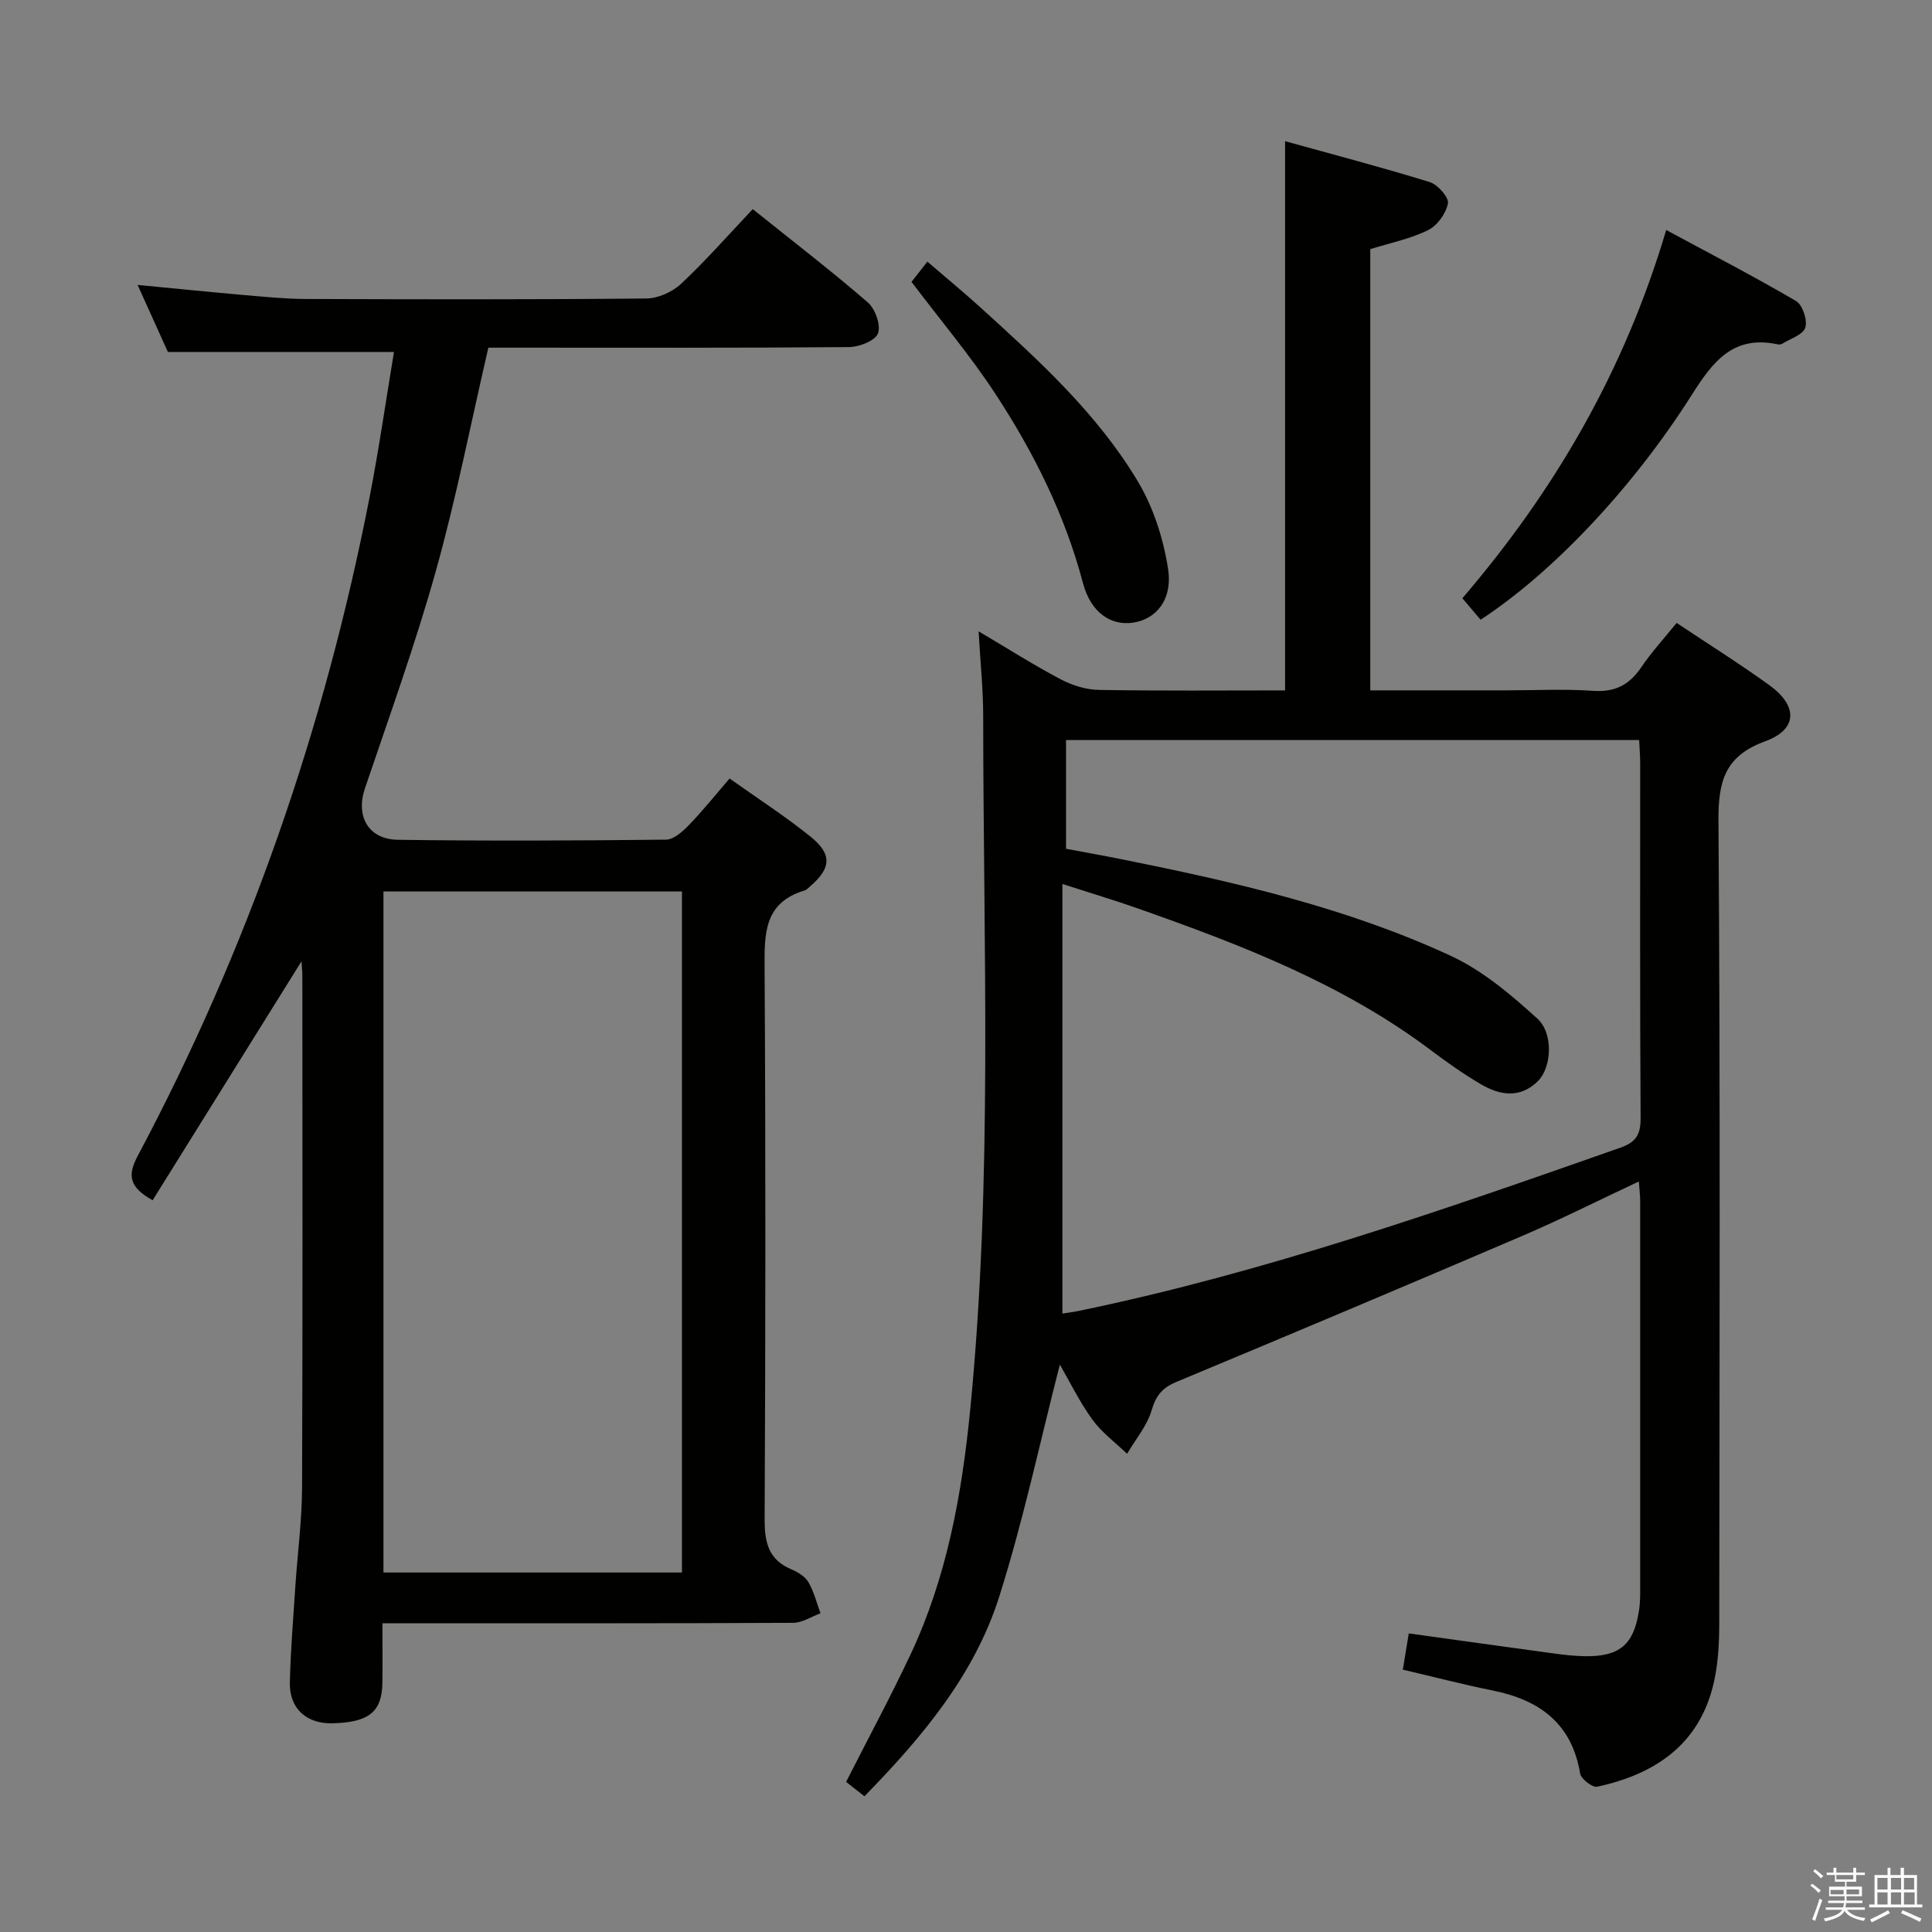 <svg enable-background="new 0 0 400 400" viewBox="0 0 400 400" xmlns="http://www.w3.org/2000/svg"><rect x="0" y="0" width="400" height="400" fill="#808080" stroke="none"/><path d="m374.8 390.4.4-.4c.7.5 1.3 1 1.8 1.4l-.5.5c-.5-.6-1.1-1.1-1.7-1.5zm1 7.3-.6-.3c.5-1.4 1.1-2.8 1.5-4.3.2.1.4.2.6.3-.5 1.3-1 2.8-1.5 4.3zm-.4-10.3.4-.4c.4.3 1 .8 1.7 1.4l-.5.5c-.4-.5-1-1-1.6-1.5zm2.5.3h1.7v-1h.6v1h3.5v-1h.6v1h1.8v.5h-1.8v1.4h-2v1h3.2v2h-3.2v.9h3.3v.5h-3.4c0 .3-.1.6-.1.9h4v.5h-3.7c.7.9 1.9 1.5 3.8 1.7-.1.2-.2.4-.3.6-2.1-.4-3.5-1.1-4-2.1-.4 1-1.8 1.7-4 2.2-.1-.2-.2-.4-.3-.6 2.1-.4 3.4-1 3.8-1.8h-3.4v-.5h3.6c.1-.3.1-.6.2-.9h-3.3v-.5h3.4c0-.3 0-.6 0-.9h-3.2v-2h3.3v-1h-2.1v-1.4h-1.7v-.5zm1.1 3.5v1h2.7c0-.3 0-.4 0-.4 0-.1 0-.2 0-.2 0-.1 0-.2 0-.3h-2.7zm1.2-3v.9h3.5v-.9zm4.7 3h-2.6v.6.4h2.6z" fill="#fafafb"/><path d="m393.6 386.7h.6v1.5h2.7v6.1h1.1v.6h-11v-.6h1.1v-6.1h2.7v-1.5h.6v1.5h2.1v-1.5zm-2.7 8.8.4.6c-1.2.6-2.5 1.3-3.8 1.9-.1-.2-.2-.4-.3-.6 1.2-.6 2.5-1.2 3.7-1.9zm-2.2-6.7v2.4h2.1v-2.4zm0 3v2.5h2.1v-2.5zm2.8-3v2.4h2.1v-2.4zm0 3v2.5h2.1v-2.5zm6 6.1c-1.4-.7-2.7-1.3-3.9-1.8l.3-.6c1.5.6 2.7 1.2 3.9 1.7zm-1.2-9.1h-2.1v2.4h2.1zm-2.1 3v2.5h2.2v-2.5z" fill="#fafafb"/><g fill="#010100"><path d="m290.44 345.68c.43-2.64.82-5.02 1.23-7.5 10.33 1.43 20.17 2.81 30.02 4.15 2.14.29 4.3.54 6.46.57 7.14.1 10.06-2.36 11.16-9.27.18-1.14.26-2.32.27-3.48.01-27.16.01-54.33 0-81.49 0-1.13-.15-2.26-.27-4.05-8.34 3.91-16.14 7.84-24.14 11.27-23.82 10.21-47.71 20.27-71.63 30.24-2.91 1.21-4.21 2.81-5.11 5.87-.95 3.22-3.33 6.02-5.08 9-2.43-2.34-5.25-4.4-7.2-7.1-2.68-3.71-4.71-7.9-6.72-11.37-4.1 15.96-7.55 32.25-12.55 48.05-5.12 16.17-15.89 29.03-27.91 41.33-1.41-1.1-2.64-2.07-3.79-2.98 4.54-8.95 9.18-17.56 13.34-26.39 7.52-15.99 10.62-33.14 12.34-50.56 4.72-47.84 2.71-95.82 2.7-143.76 0-5.47-.58-10.95-.95-17.5 6.12 3.62 11.46 7.02 17.03 9.95 2.38 1.25 5.25 2.14 7.91 2.18 12.79.22 25.59.1 38.51.1 0-37.83 0-75.21 0-113.71 10.05 2.79 20.07 5.41 29.95 8.47 1.65.51 4 3.17 3.77 4.41-.39 2.08-2.21 4.6-4.12 5.54-3.67 1.81-7.82 2.64-11.96 3.93v91.35h28.15c6 0 12.02-.32 17.99.1 4.53.32 7.49-1.23 9.96-4.87 2.12-3.14 4.72-5.96 7.33-9.19 6.63 4.43 13.09 8.47 19.25 12.93 5.88 4.26 5.79 9.12-.86 11.55-8.43 3.07-9.79 8.32-9.73 16.55.39 55.33.22 110.66.16 165.99 0 3.97-.19 8.04-1.02 11.9-2.84 13.33-12.37 19.46-24.25 22.03-.98.21-3.34-1.6-3.53-2.73-1.73-10.42-8.44-15.25-18.15-17.2-6.12-1.23-12.19-2.82-18.56-4.31zm-69.73-169.95c4.09.77 7.84 1.43 11.57 2.18 23.29 4.68 46.46 9.97 68.1 19.99 6.58 3.05 12.46 8.04 17.9 12.98 3.43 3.11 2.93 10.13.18 12.9-3.68 3.69-7.89 3.04-11.88.69-3.57-2.11-6.98-4.5-10.29-7-18.33-13.8-39.42-21.89-60.78-29.41-4.77-1.68-9.63-3.13-15.55-5.04v88.94c1.04-.17 2.34-.33 3.62-.6 38.31-7.94 75.12-20.82 111.92-33.75 3.21-1.13 4.19-2.72 4.17-6.11-.16-24.48-.08-48.97-.09-73.46 0-1.6-.14-3.19-.21-4.82-39.83 0-79.1 0-118.66 0z"/><path d="m151.05 161.18c5.81 4.13 11.53 7.81 16.8 12.07 4.49 3.63 4.22 6.51-.09 10.23-.38.33-.75.75-1.2.89-8.38 2.51-8.31 8.94-8.26 16.1.23 38 .19 76 .01 114-.02 4.8.74 8.4 5.48 10.42 1.34.57 2.87 1.46 3.56 2.64 1.16 1.98 1.72 4.31 2.53 6.49-1.9.69-3.79 1.96-5.69 1.97-26.33.13-52.66.09-79 .09-1.8 0-3.6 0-6.01 0 0 4.41.04 8.36-.01 12.3-.08 6.04-2.78 8.22-10.31 8.41-5.41.14-8.98-3.06-8.85-8.47.16-6.65.7-13.29 1.14-19.92.45-6.8 1.36-13.58 1.39-20.38.14-35.33.07-70.66.06-106 0-.96-.11-1.93-.18-2.99-10.37 16.65-20.62 33.1-30.82 49.47-4.92-2.73-5.2-5.21-3.11-9.14 22.87-42.97 38.66-88.47 47.99-136.22 1.97-10.09 3.43-20.28 5.09-30.27-15.59 0-30.79 0-46.81 0-1.71-3.78-3.86-8.54-6.27-13.88 7.75.74 14.8 1.46 21.86 2.08 4.3.37 8.62.81 12.93.83 23.5.08 47 .13 70.5-.1 2.45-.02 5.42-1.34 7.23-3.04 5.08-4.75 9.68-10.01 14.84-15.46 8.13 6.52 16.16 12.69 23.8 19.29 1.55 1.34 2.76 4.72 2.13 6.43-.56 1.52-3.88 2.82-5.99 2.84-23.16.2-46.33.12-69.5.12-1.81 0-3.63 0-5.18 0-3.64 15.69-6.65 31.15-10.88 46.27-4.25 15.18-9.62 30.05-14.68 44.99-1.93 5.7.65 10.55 6.85 10.63 18.5.26 37 .17 55.5-.03 1.59-.02 3.42-1.66 4.69-2.98 2.86-2.94 5.44-6.17 8.46-9.68zm-71.66 164.39h61.8c0-47.26 0-94.16 0-141.01-20.8 0-41.21 0-61.8 0z"/><path d="m306.54 128.31c-1.34-1.58-2.5-2.95-3.77-4.45 19.09-22.28 33.49-46.91 42.2-76.24 9.39 5.06 18.27 9.66 26.89 14.71 1.35.79 2.39 3.96 1.91 5.5-.47 1.48-3.1 2.29-4.8 3.35-.25.16-.67.17-.98.1-9.13-1.92-13.33 3.53-17.71 10.45-12.56 19.82-29.27 37.14-43.74 46.58z"/><path d="m188.72 58.36c.85-1.08 1.85-2.36 3.28-4.19 3.77 3.24 7.42 6.25 10.92 9.42 12.08 10.96 24.23 21.98 32.67 36.1 3.2 5.36 5.26 11.78 6.23 17.98 1.02 6.49-2.44 10.54-7.27 11.25-4.54.66-8.72-2.08-10.33-8.19-3.74-14.16-10.18-27.04-18.11-39.15-5.17-7.9-11.3-15.15-17.39-23.22z"/></g></svg>